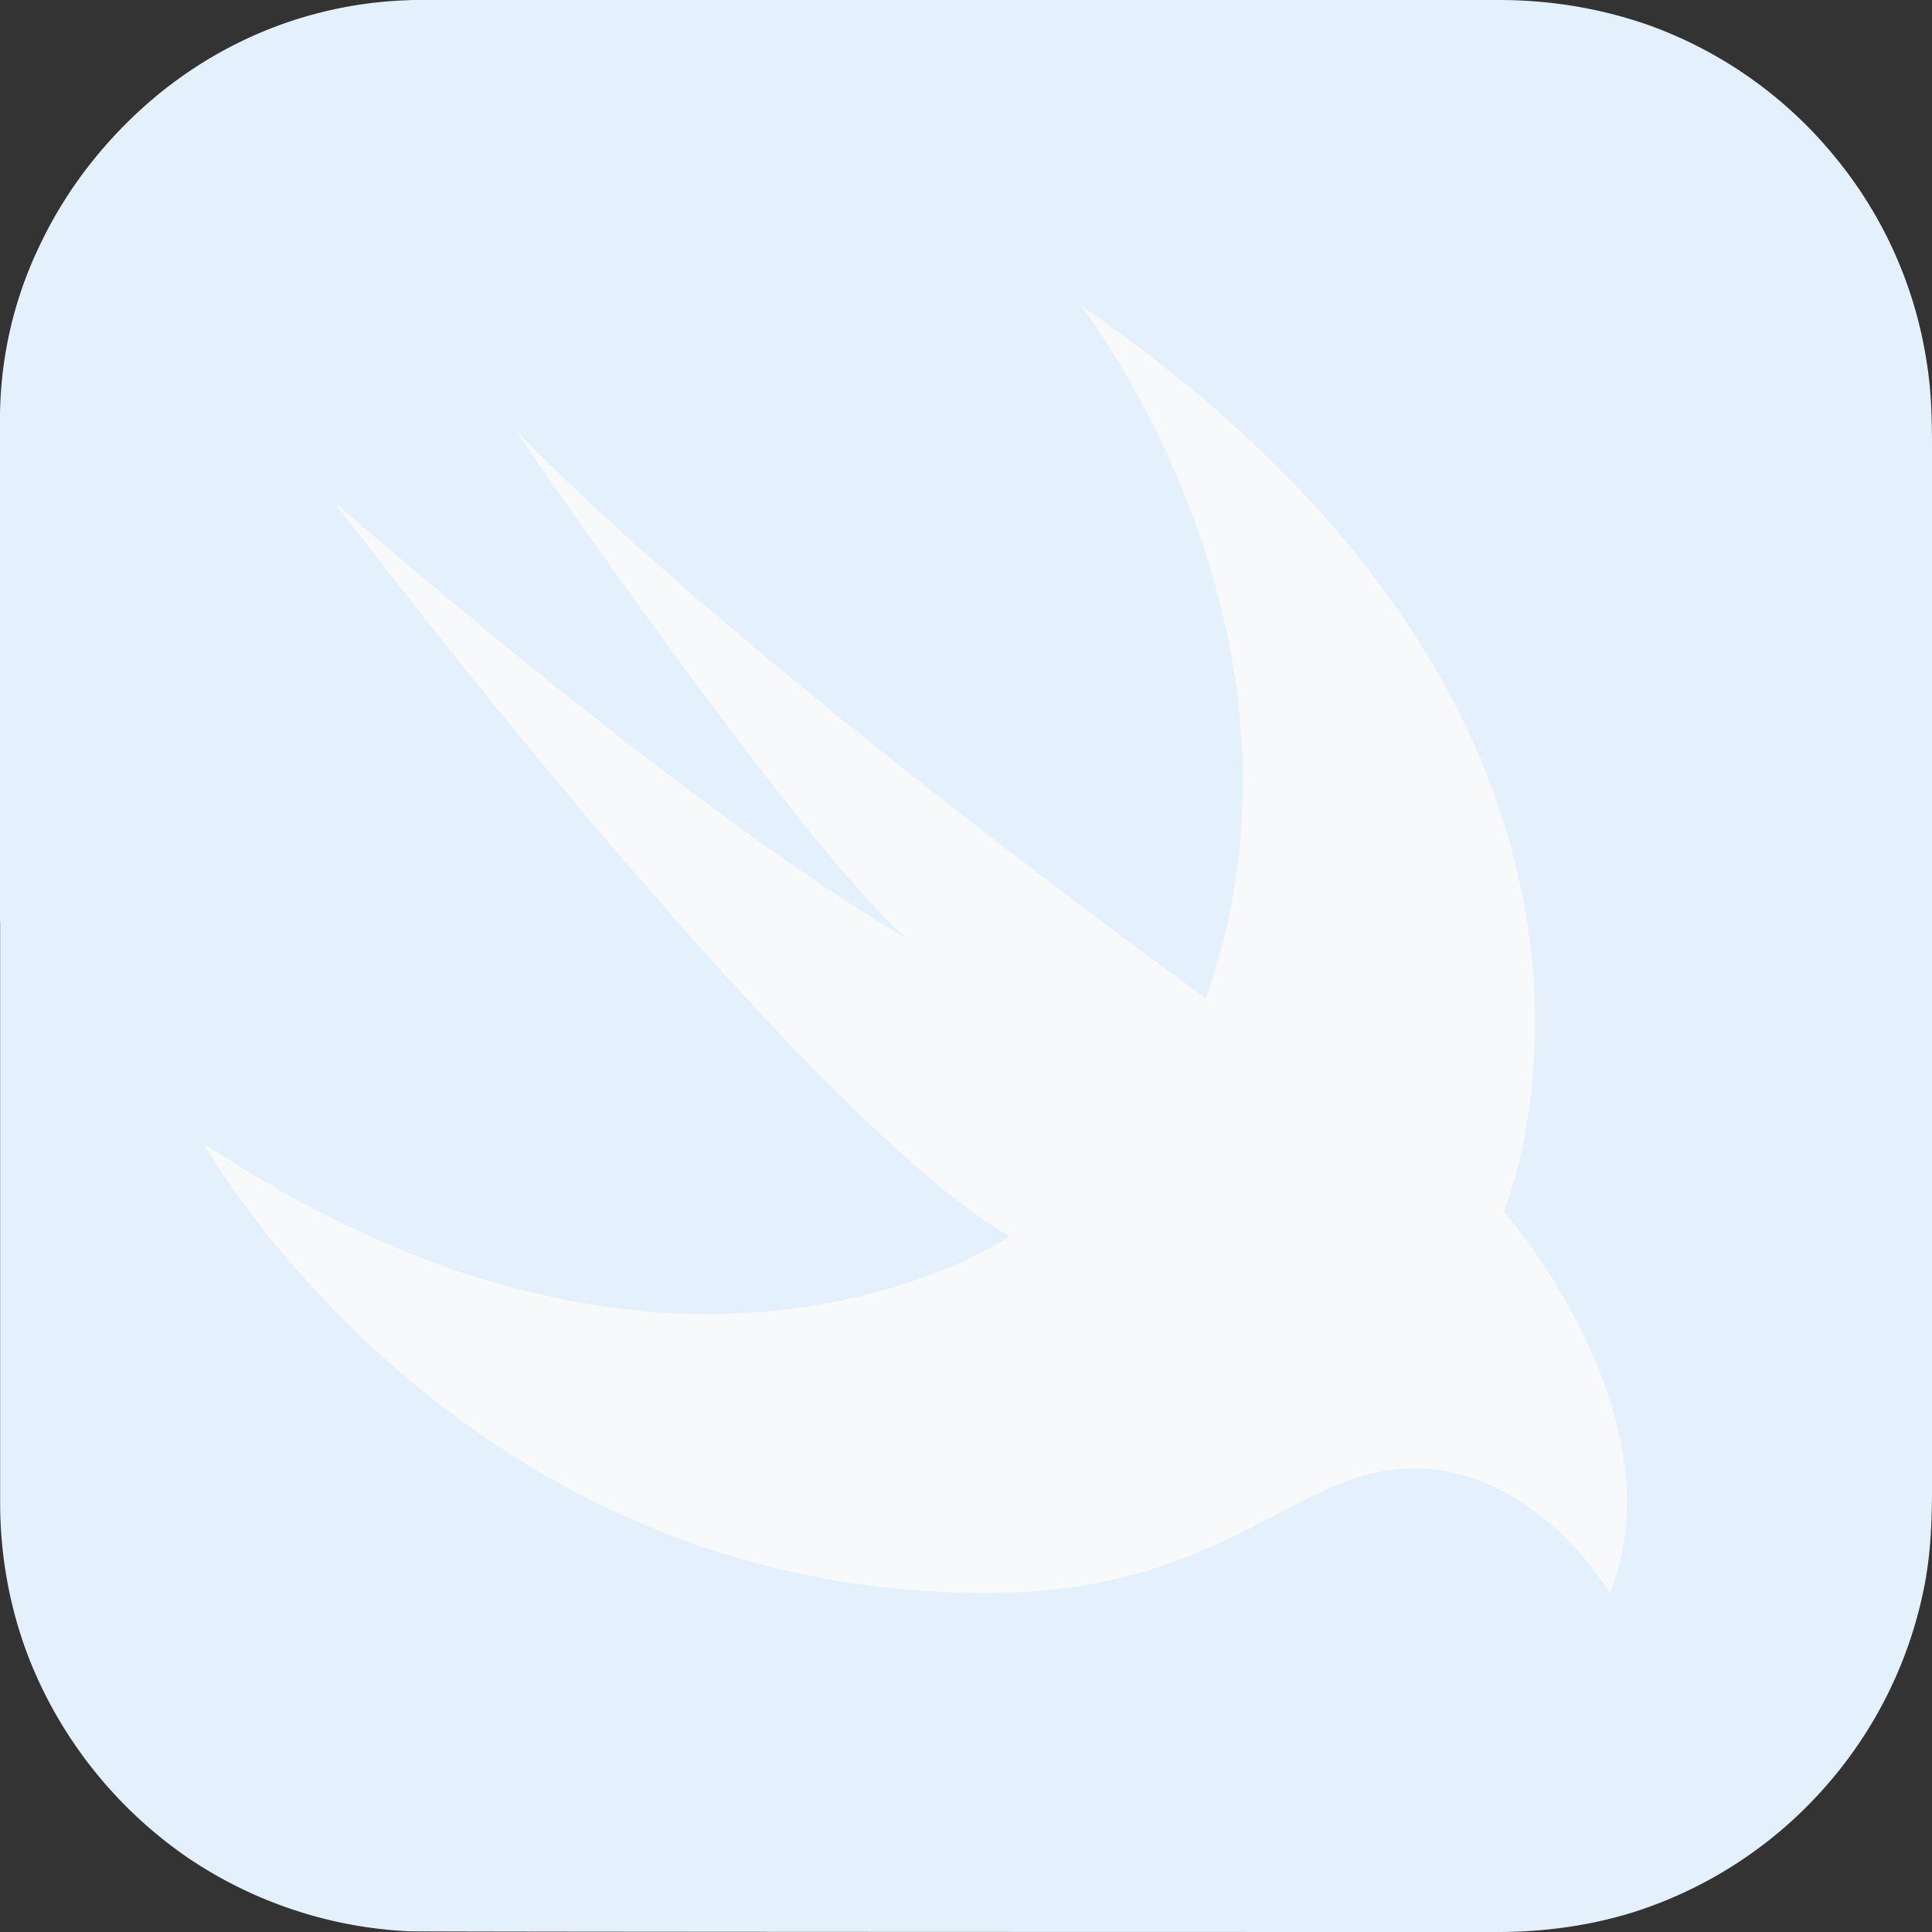 <svg width="57" height="57" viewBox="0 0 57 57" xmlns="http://www.w3.org/2000/svg">
  <rect x="0" y="0" width="57" height="57" fill="#333333" stroke="none"/>
  <g fill-rule="nonzero" fill="none">
    <path
      d="M12.597 0h31.608c1.538 0 3.032.245 4.48.757a12.59 12.59 0 0 1 5.417 3.83 12.478 12.478 0 0 1 2.742 6.1c.134.824.156 1.648.156 2.472v30.793c0 .98-.045 1.982-.245 2.94a12.599 12.599 0 0 1-3.01 5.944 12.62 12.62 0 0 1-5.572 3.585c-1.293.4-2.63.579-3.99.579-.602 0-31.675 0-32.143-.022a12.729 12.729 0 0 1-6.42-2.116 12.872 12.872 0 0 1-4.346-4.987c-.847-1.714-1.27-3.63-1.27-5.544V12.669a11.808 11.808 0 0 1 1.18-5.455 12.646 12.646 0 0 1 4.303-5.01 12.495 12.495 0 0 1 6.397-2.16C12.107 0 12.352 0 12.597 0z"
      fill="#E4F1FD"
    />
    <path
      d="M47.502 46.974a8.758 8.758 0 0 0-.66-.92 9.41 9.41 0 0 0-1.891-1.75c-.88-.605-1.914-.986-2.97-1.031a5.28 5.28 0 0 0-2.198.359c-.704.247-1.386.605-2.046.964-.77.404-1.54.808-2.353 1.144-.967.404-1.979.718-3.013.943a19.208 19.208 0 0 1-3.914.314 25.975 25.975 0 0 1-6.95-1.077 26.02 26.02 0 0 1-5.651-2.49 29.151 29.151 0 0 1-4.376-3.163 32.303 32.303 0 0 1-3.123-3.163 34.55 34.55 0 0 1-1.892-2.468 10.493 10.493 0 0 1-.66-1.054L0 27.189v-14.47C0 5.698 5.564 0 12.447 0h11.106l8.225 8.524c18.56 12.877 12.557 27.077 12.557 27.077s5.278 6.057 3.167 11.373z"
      fill="#E4F1FD"
    />
    <path
      d="M31.877 9c18.462 12.718 12.49 26.744 12.49 26.744s5.25 6.005 3.128 11.256c0 0-2.166-3.678-5.797-3.678-3.5 0-5.556 3.678-12.6 3.678C13.416 47 6 33.728 6 33.728c14.13 9.417 23.777 2.747 23.777 2.747-6.365-3.744-19.905-21.648-19.905-21.648 11.79 10.17 16.886 12.852 16.886 12.852-3.04-2.548-11.57-15-11.57-15 6.824 7 20.386 16.772 20.386 16.772C39.424 18.638 31.877 9 31.877 9z"
      fill="#F7F9FA"
    />
  </g>
</svg>

